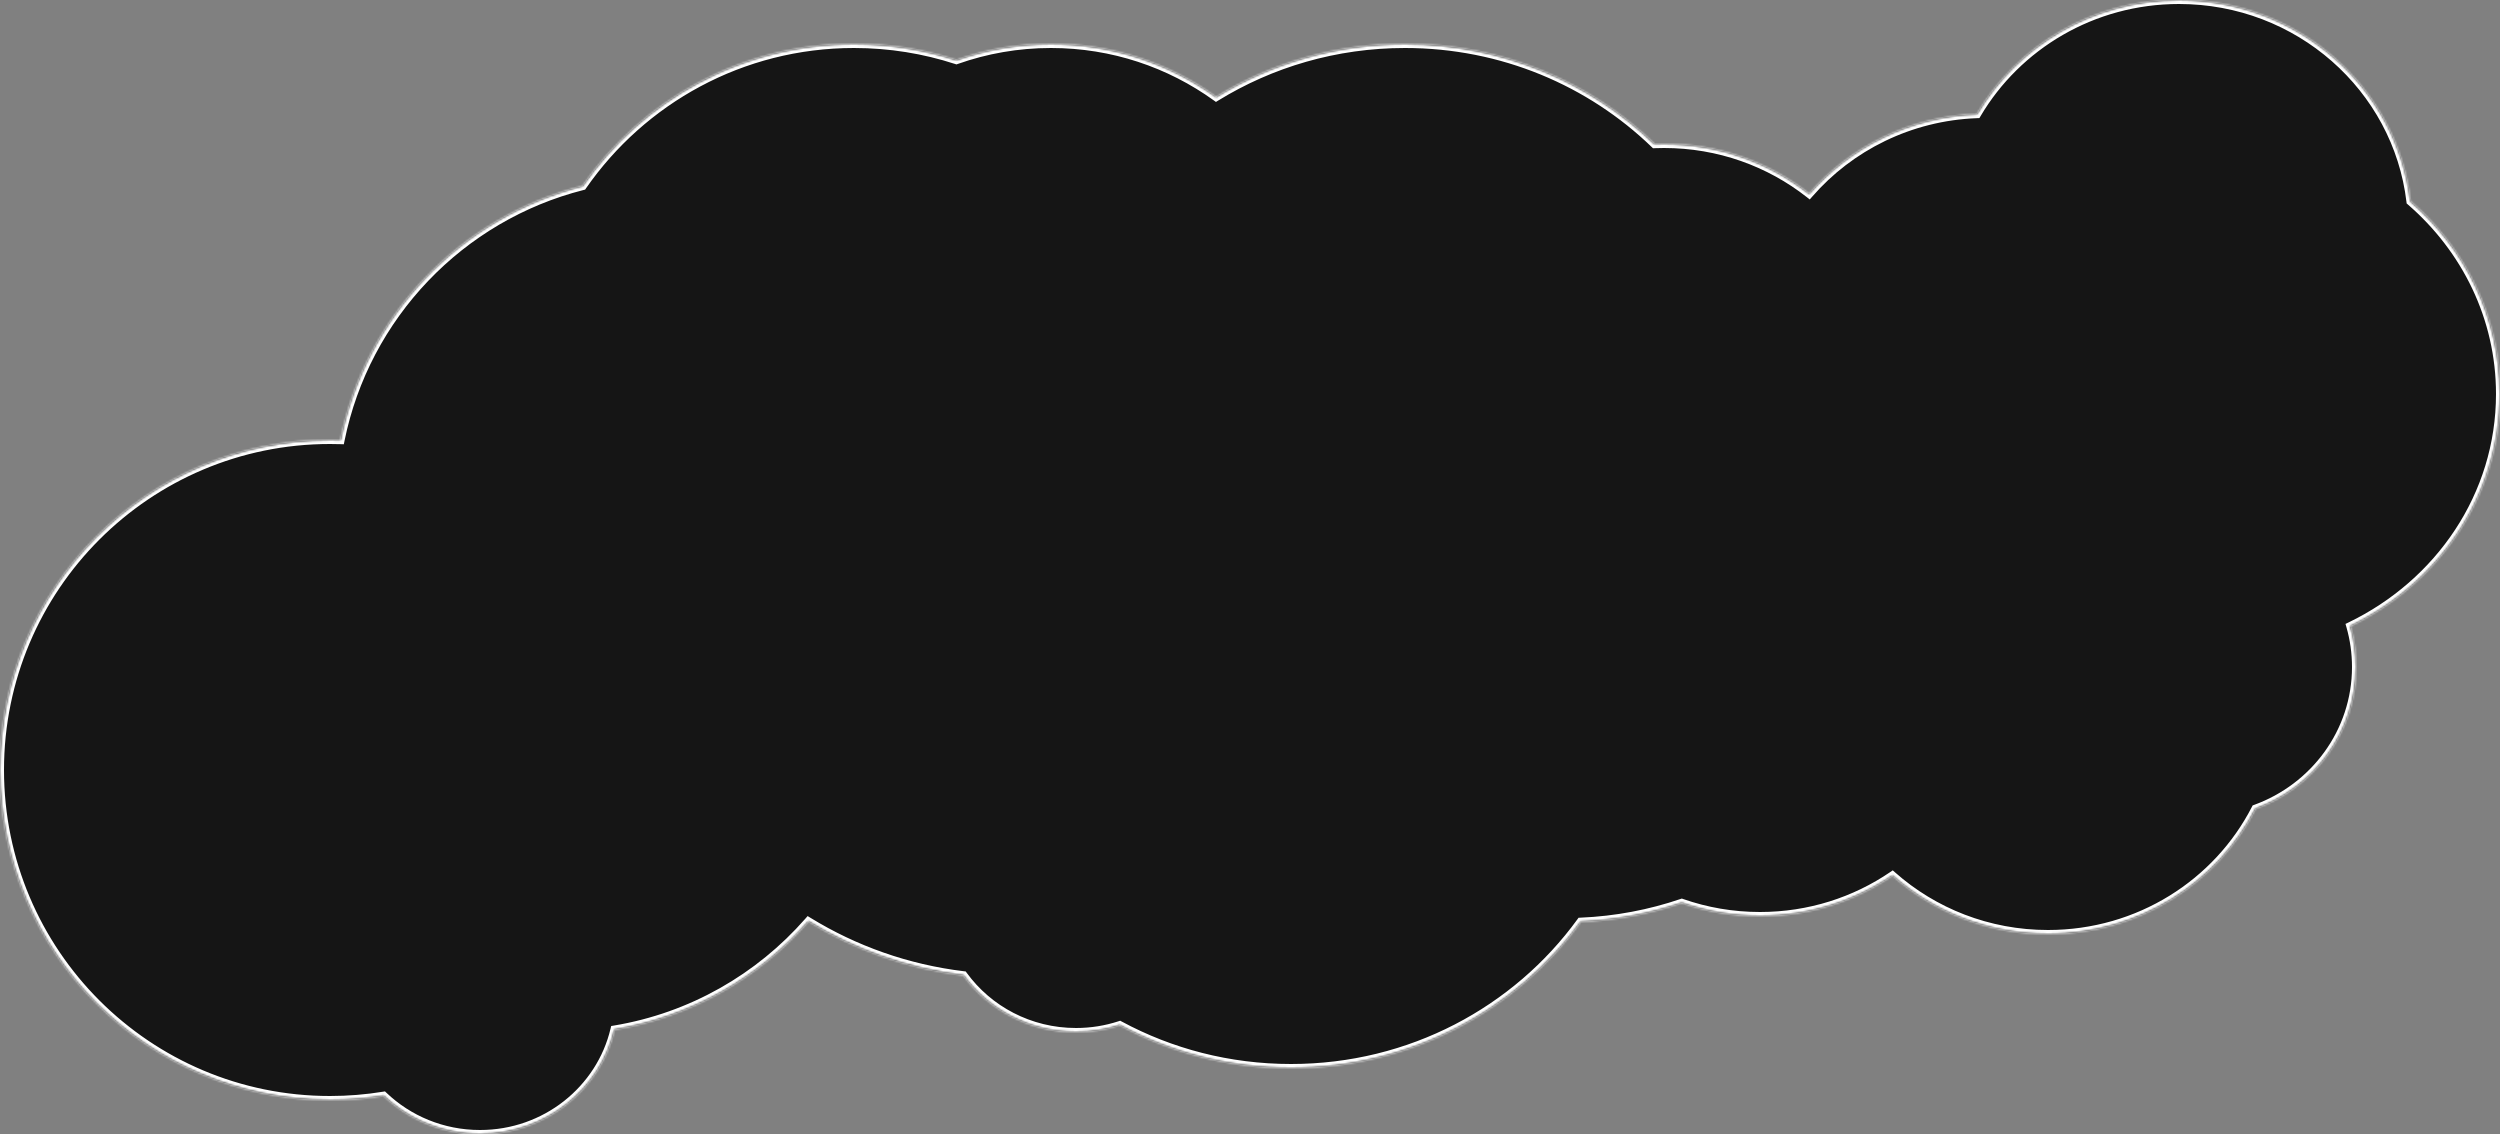 <svg width="1250" height="567" viewBox="0 0 1250 567" fill="none" xmlns="http://www.w3.org/2000/svg">
<rect x="0" y="0" width="1250" height="567" fill="#808080" stroke="none"/>
<mask id="path-1-inside-1_16_56" fill="white">
<path fill-rule="evenodd" clip-rule="evenodd" d="M988.537 57.083C1008.67 22.962 1046.34 0 1089.5 0C1149.25 0 1198.49 44.015 1205.22 100.718C1232.73 124.501 1250 158.829 1250 197C1250 247.675 1219.56 291.579 1175.13 313.024C1177 319.536 1178 326.404 1178 333.5C1178 365.974 1157.09 393.66 1127.75 404.319C1108.7 441.488 1069.39 467 1024 467C994.073 467 966.792 455.911 946.217 437.703C927.44 450.498 904.616 458 880 458C866.28 458 853.116 455.669 840.899 451.391C824.955 456.818 807.975 460.086 790.327 460.834C758.164 505.11 705.284 534 645.5 534C614.462 534 585.285 526.213 559.901 512.529C553.02 514.78 545.656 516 538 516C514.796 516 494.268 504.795 481.759 487.615C453.595 484.235 427.296 474.789 404.206 460.621C379.625 488.706 345.673 508.38 307.228 514.764C300.157 544.691 272.741 567 240 567C221.26 567 204.265 559.692 191.831 547.83C183.098 549.258 174.136 550 165 550C73.873 550 0 476.127 0 385C0 293.873 73.873 220 165 220C166.768 220 168.529 220.028 170.284 220.083C182.859 157.967 230.326 108.508 291.344 93.047C321.135 50.113 370.784 22 427 22C444.873 22 462.083 24.842 478.201 30.098C492.991 24.854 508.912 22 525.5 22C556.312 22 584.824 31.848 608.06 48.569C635.411 31.737 667.792 22 702.5 22C751.137 22 795.206 41.121 827.266 72.093C828.836 72.031 830.414 72 832 72C859.486 72 884.74 81.354 904.617 96.986C924.996 73.553 954.937 58.326 988.537 57.083Z"/>
</mask>
<path fill-rule="evenodd" clip-rule="evenodd" d="M988.537 57.083C1008.67 22.962 1046.34 0 1089.5 0C1149.25 0 1198.49 44.015 1205.22 100.718C1232.73 124.501 1250 158.829 1250 197C1250 247.675 1219.56 291.579 1175.13 313.024C1177 319.536 1178 326.404 1178 333.5C1178 365.974 1157.09 393.66 1127.75 404.319C1108.7 441.488 1069.39 467 1024 467C994.073 467 966.792 455.911 946.217 437.703C927.44 450.498 904.616 458 880 458C866.28 458 853.116 455.669 840.899 451.391C824.955 456.818 807.975 460.086 790.327 460.834C758.164 505.11 705.284 534 645.5 534C614.462 534 585.285 526.213 559.901 512.529C553.02 514.78 545.656 516 538 516C514.796 516 494.268 504.795 481.759 487.615C453.595 484.235 427.296 474.789 404.206 460.621C379.625 488.706 345.673 508.38 307.228 514.764C300.157 544.691 272.741 567 240 567C221.26 567 204.265 559.692 191.831 547.83C183.098 549.258 174.136 550 165 550C73.873 550 0 476.127 0 385C0 293.873 73.873 220 165 220C166.768 220 168.529 220.028 170.284 220.083C182.859 157.967 230.326 108.508 291.344 93.047C321.135 50.113 370.784 22 427 22C444.873 22 462.083 24.842 478.201 30.098C492.991 24.854 508.912 22 525.5 22C556.312 22 584.824 31.848 608.06 48.569C635.411 31.737 667.792 22 702.5 22C751.137 22 795.206 41.121 827.266 72.093C828.836 72.031 830.414 72 832 72C859.486 72 884.74 81.354 904.617 96.986C924.996 73.553 954.937 58.326 988.537 57.083Z" fill="#151515"/>
<path d="M988.537 57.083L988.611 59.081L989.704 59.041L990.259 58.099L988.537 57.083ZM1205.22 100.718L1203.23 100.954L1203.32 101.724L1203.91 102.231L1205.22 100.718ZM1175.13 313.024L1174.27 311.223L1172.75 311.956L1173.21 313.575L1175.13 313.024ZM1127.75 404.319L1127.07 402.439L1126.33 402.708L1125.97 403.407L1127.75 404.319ZM946.217 437.703L947.542 436.205L946.377 435.174L945.09 436.05L946.217 437.703ZM840.899 451.391L841.561 449.503L840.909 449.275L840.255 449.497L840.899 451.391ZM790.327 460.834L790.242 458.836L789.277 458.877L788.709 459.659L790.327 460.834ZM559.901 512.529L560.85 510.768L560.095 510.361L559.279 510.628L559.901 512.529ZM481.759 487.615L483.376 486.438L482.863 485.733L481.998 485.629L481.759 487.615ZM404.206 460.621L405.252 458.917L403.813 458.034L402.701 459.304L404.206 460.621ZM307.228 514.764L306.901 512.791L305.588 513.009L305.282 514.304L307.228 514.764ZM191.831 547.83L193.211 546.382L192.491 545.695L191.508 545.856L191.831 547.83ZM170.284 220.083L170.221 222.082L171.909 222.135L172.244 220.48L170.284 220.083ZM291.344 93.047L291.835 94.985L292.56 94.802L292.987 94.187L291.344 93.047ZM478.201 30.098L477.581 32L478.228 32.211L478.87 31.983L478.201 30.098ZM608.06 48.569L606.892 50.193L607.973 50.971L609.108 50.272L608.06 48.569ZM827.266 72.093L825.877 73.531L826.491 74.125L827.345 74.091L827.266 72.093ZM904.617 96.986L903.381 98.558L904.877 99.735L906.126 98.298L904.617 96.986ZM1089.5 -2C1045.62 -2 1007.3 21.349 986.814 56.066L990.259 58.099C1010.04 24.576 1047.07 2 1089.5 2V-2ZM1207.2 100.483C1200.36 42.752 1150.24 -2 1089.5 -2V2C1148.26 2 1196.63 45.279 1203.23 100.954L1207.2 100.483ZM1252 197C1252 158.206 1234.44 123.339 1206.53 99.205L1203.91 102.231C1231.01 125.662 1248 159.452 1248 197H1252ZM1176 314.825C1221.05 293.076 1252 248.51 1252 197H1248C1248 246.84 1218.06 290.081 1174.27 311.223L1176 314.825ZM1173.21 313.575C1175.03 319.91 1176 326.592 1176 333.5H1180C1180 326.215 1178.97 319.162 1177.06 312.473L1173.21 313.575ZM1176 333.5C1176 365.087 1155.66 392.052 1127.07 402.439L1128.43 406.199C1158.52 395.269 1180 366.862 1180 333.5H1176ZM1024 469C1070.16 469 1110.14 443.057 1129.53 405.231L1125.97 403.407C1107.25 439.919 1068.63 465 1024 465V469ZM944.891 439.201C965.822 457.723 993.571 469 1024 469V465C994.574 465 967.762 454.099 947.542 436.205L944.891 439.201ZM880 460C905.027 460 928.243 452.371 947.343 439.356L945.09 436.05C926.638 448.625 904.204 456 880 456V460ZM840.238 453.278C852.665 457.63 866.052 460 880 460V456C866.508 456 853.567 453.708 841.561 449.503L840.238 453.278ZM790.412 462.833C808.252 462.076 825.421 458.773 841.544 453.284L840.255 449.497C824.489 454.864 807.698 458.096 790.242 458.836L790.412 462.833ZM645.5 536C705.939 536 759.415 506.791 791.945 462.01L788.709 459.659C756.913 503.43 704.628 532 645.5 532V536ZM558.952 514.289C584.621 528.128 614.124 536 645.5 536V532C614.8 532 585.948 524.299 560.85 510.768L558.952 514.289ZM538 518C545.869 518 553.443 516.746 560.523 514.43L559.279 510.628C552.597 512.814 545.442 514 538 514V518ZM480.142 488.792C493.018 506.476 514.141 518 538 518V514C515.452 514 495.518 503.114 483.376 486.438L480.142 488.792ZM403.16 462.326C426.49 476.641 453.063 486.185 481.521 489.601L481.998 485.629C454.126 482.284 428.102 472.937 405.252 458.917L403.16 462.326ZM307.556 516.737C346.471 510.275 380.835 490.36 405.711 461.939L402.701 459.304C378.415 487.052 344.874 506.486 306.901 512.791L307.556 516.737ZM240 569C273.661 569 301.888 546.061 309.175 515.224L305.282 514.304C298.425 543.321 271.822 565 240 565V569ZM190.45 549.277C203.246 561.484 220.732 569 240 569V565C221.789 565 205.284 557.9 193.211 546.382L190.45 549.277ZM165 552C174.244 552 183.315 551.249 192.153 549.803L191.508 545.856C182.882 547.266 174.027 548 165 548V552ZM-2 385C-2 477.232 72.768 552 165 552V548C74.978 548 2 475.022 2 385H-2ZM165 218C72.768 218 -2 292.768 -2 385H2C2 294.978 74.978 222 165 222V218ZM170.347 218.084C168.571 218.028 166.789 218 165 218V222C166.747 222 168.487 222.027 170.221 222.082L170.347 218.084ZM290.852 91.108C229.093 106.758 181.052 156.813 168.324 219.686L172.244 220.48C184.666 159.121 231.559 110.259 291.835 94.985L290.852 91.108ZM427 20C370.101 20 319.849 48.457 289.7 91.906L292.987 94.187C322.42 51.769 371.468 24 427 24V20ZM478.821 28.197C462.505 22.876 445.086 20 427 20V24C444.66 24 461.66 26.808 477.581 32L478.821 28.197ZM525.5 20C508.682 20 492.535 22.894 477.533 28.213L478.87 31.983C493.448 26.814 509.143 24 525.5 24V20ZM609.228 46.946C585.664 29.988 556.745 20 525.5 20V24C555.879 24 583.985 33.709 606.892 50.193L609.228 46.946ZM702.5 20C667.414 20 634.671 29.844 607.012 46.866L609.108 50.272C636.151 33.63 668.171 24 702.5 24V20ZM828.656 70.654C796.233 39.333 751.67 20 702.5 20V24C750.605 24 794.179 42.91 825.877 73.531L828.656 70.654ZM832 70C830.388 70 828.784 70.032 827.188 70.094L827.345 74.091C828.889 74.031 830.441 74 832 74V70ZM905.854 95.414C885.633 79.512 859.947 70 832 70V74C859.026 74 883.847 83.196 903.381 98.558L905.854 95.414ZM988.463 55.084C954.296 56.349 923.841 71.834 903.108 95.673L906.126 98.298C926.152 75.272 955.578 60.304 988.611 59.081L988.463 55.084Z" fill="white" mask="url(#path-1-inside-1_16_56)"/>
</svg>
